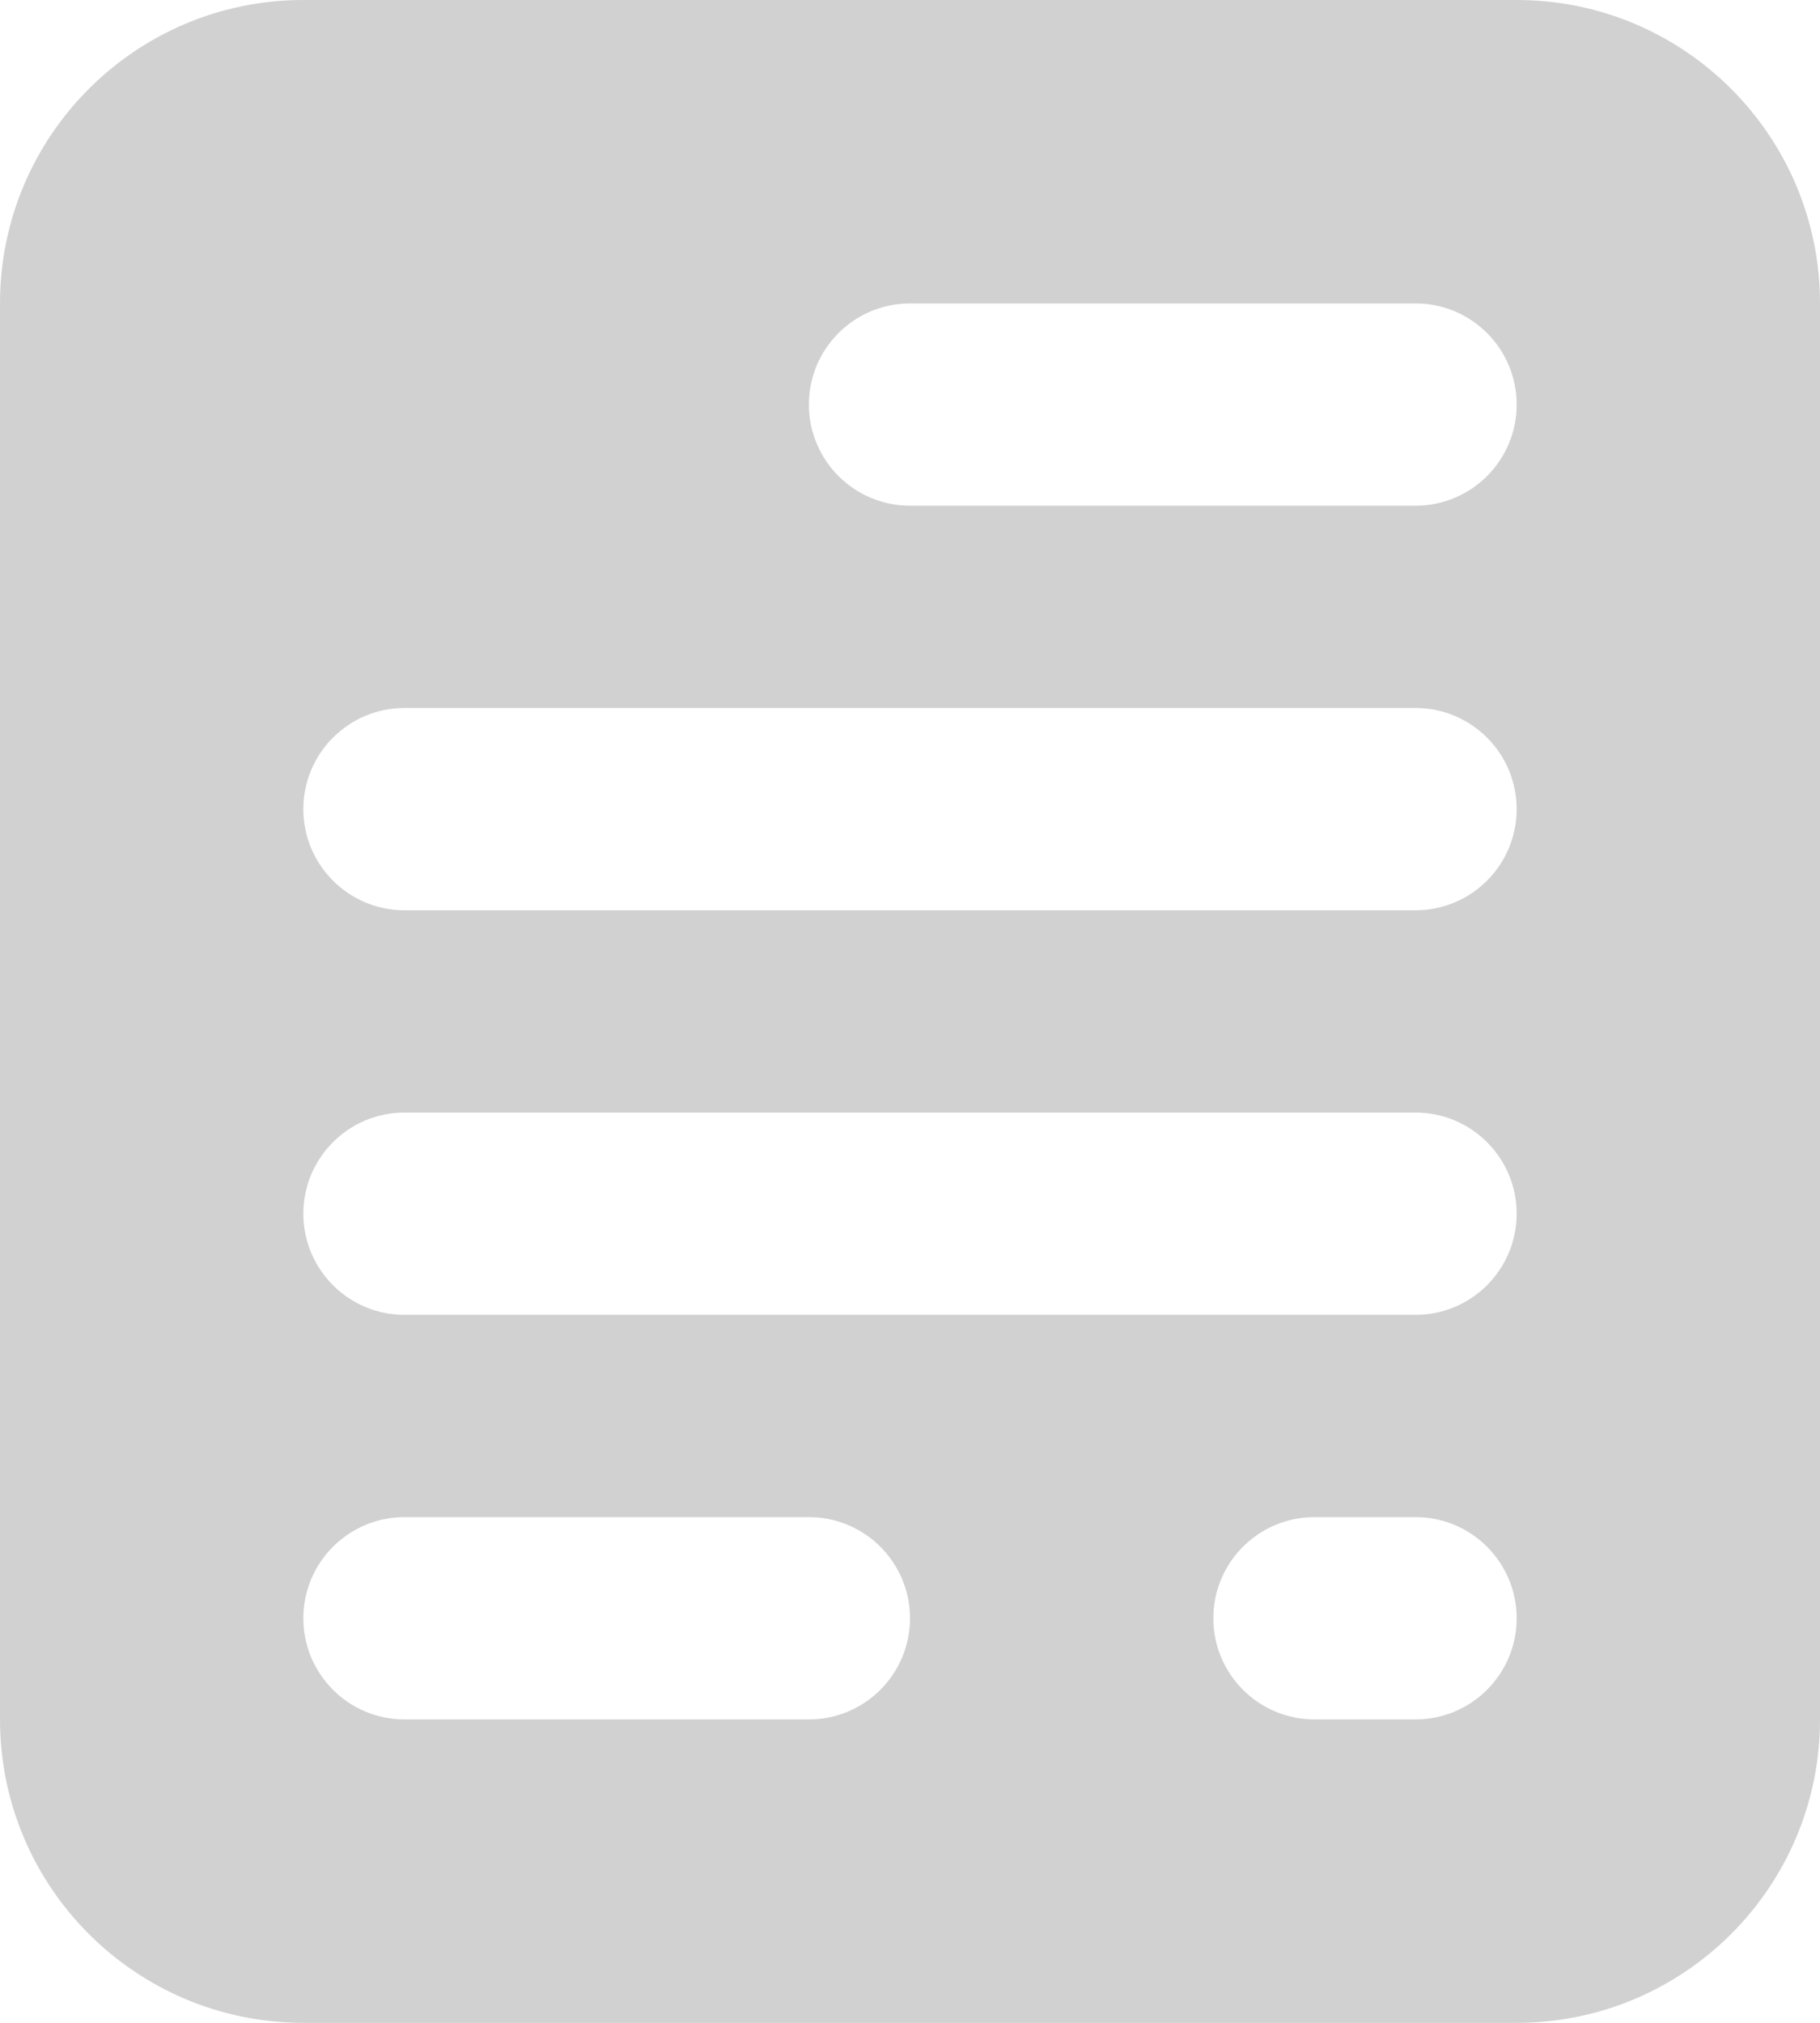 <svg width="18" height="20" viewBox="0 0 18 20" fill="none" xmlns="http://www.w3.org/2000/svg">
<path fill-rule="evenodd" clip-rule="evenodd" d="M3 0C1.343 0 0 1.343 0 3V17C0 18.657 1.343 20 3 20H15C16.657 20 18 18.657 18 17V3C18 1.343 16.657 0 15 0H3ZM9 3C8.448 3 8 3.448 8 4C8 4.552 8.448 5 9 5H14C14.552 5 15 4.552 15 4C15 3.448 14.552 3 14 3H9ZM3 8C3 7.448 3.448 7 4 7H14C14.552 7 15 7.448 15 8C15 8.552 14.552 9 14 9H4C3.448 9 3 8.552 3 8ZM4 11C3.448 11 3 11.448 3 12C3 12.552 3.448 13 4 13H14C14.552 13 15 12.552 15 12C15 11.448 14.552 11 14 11H4ZM3 16C3 15.448 3.448 15 4 15H8C8.552 15 9 15.448 9 16C9 16.552 8.552 17 8 17H4C3.448 17 3 16.552 3 16ZM13 15C12.448 15 12 15.448 12 16C12 16.552 12.448 17 13 17H14C14.552 17 15 16.552 15 16C15 15.448 14.552 15 14 15H13Z" fill="#D1D1D1"/>
</svg>
